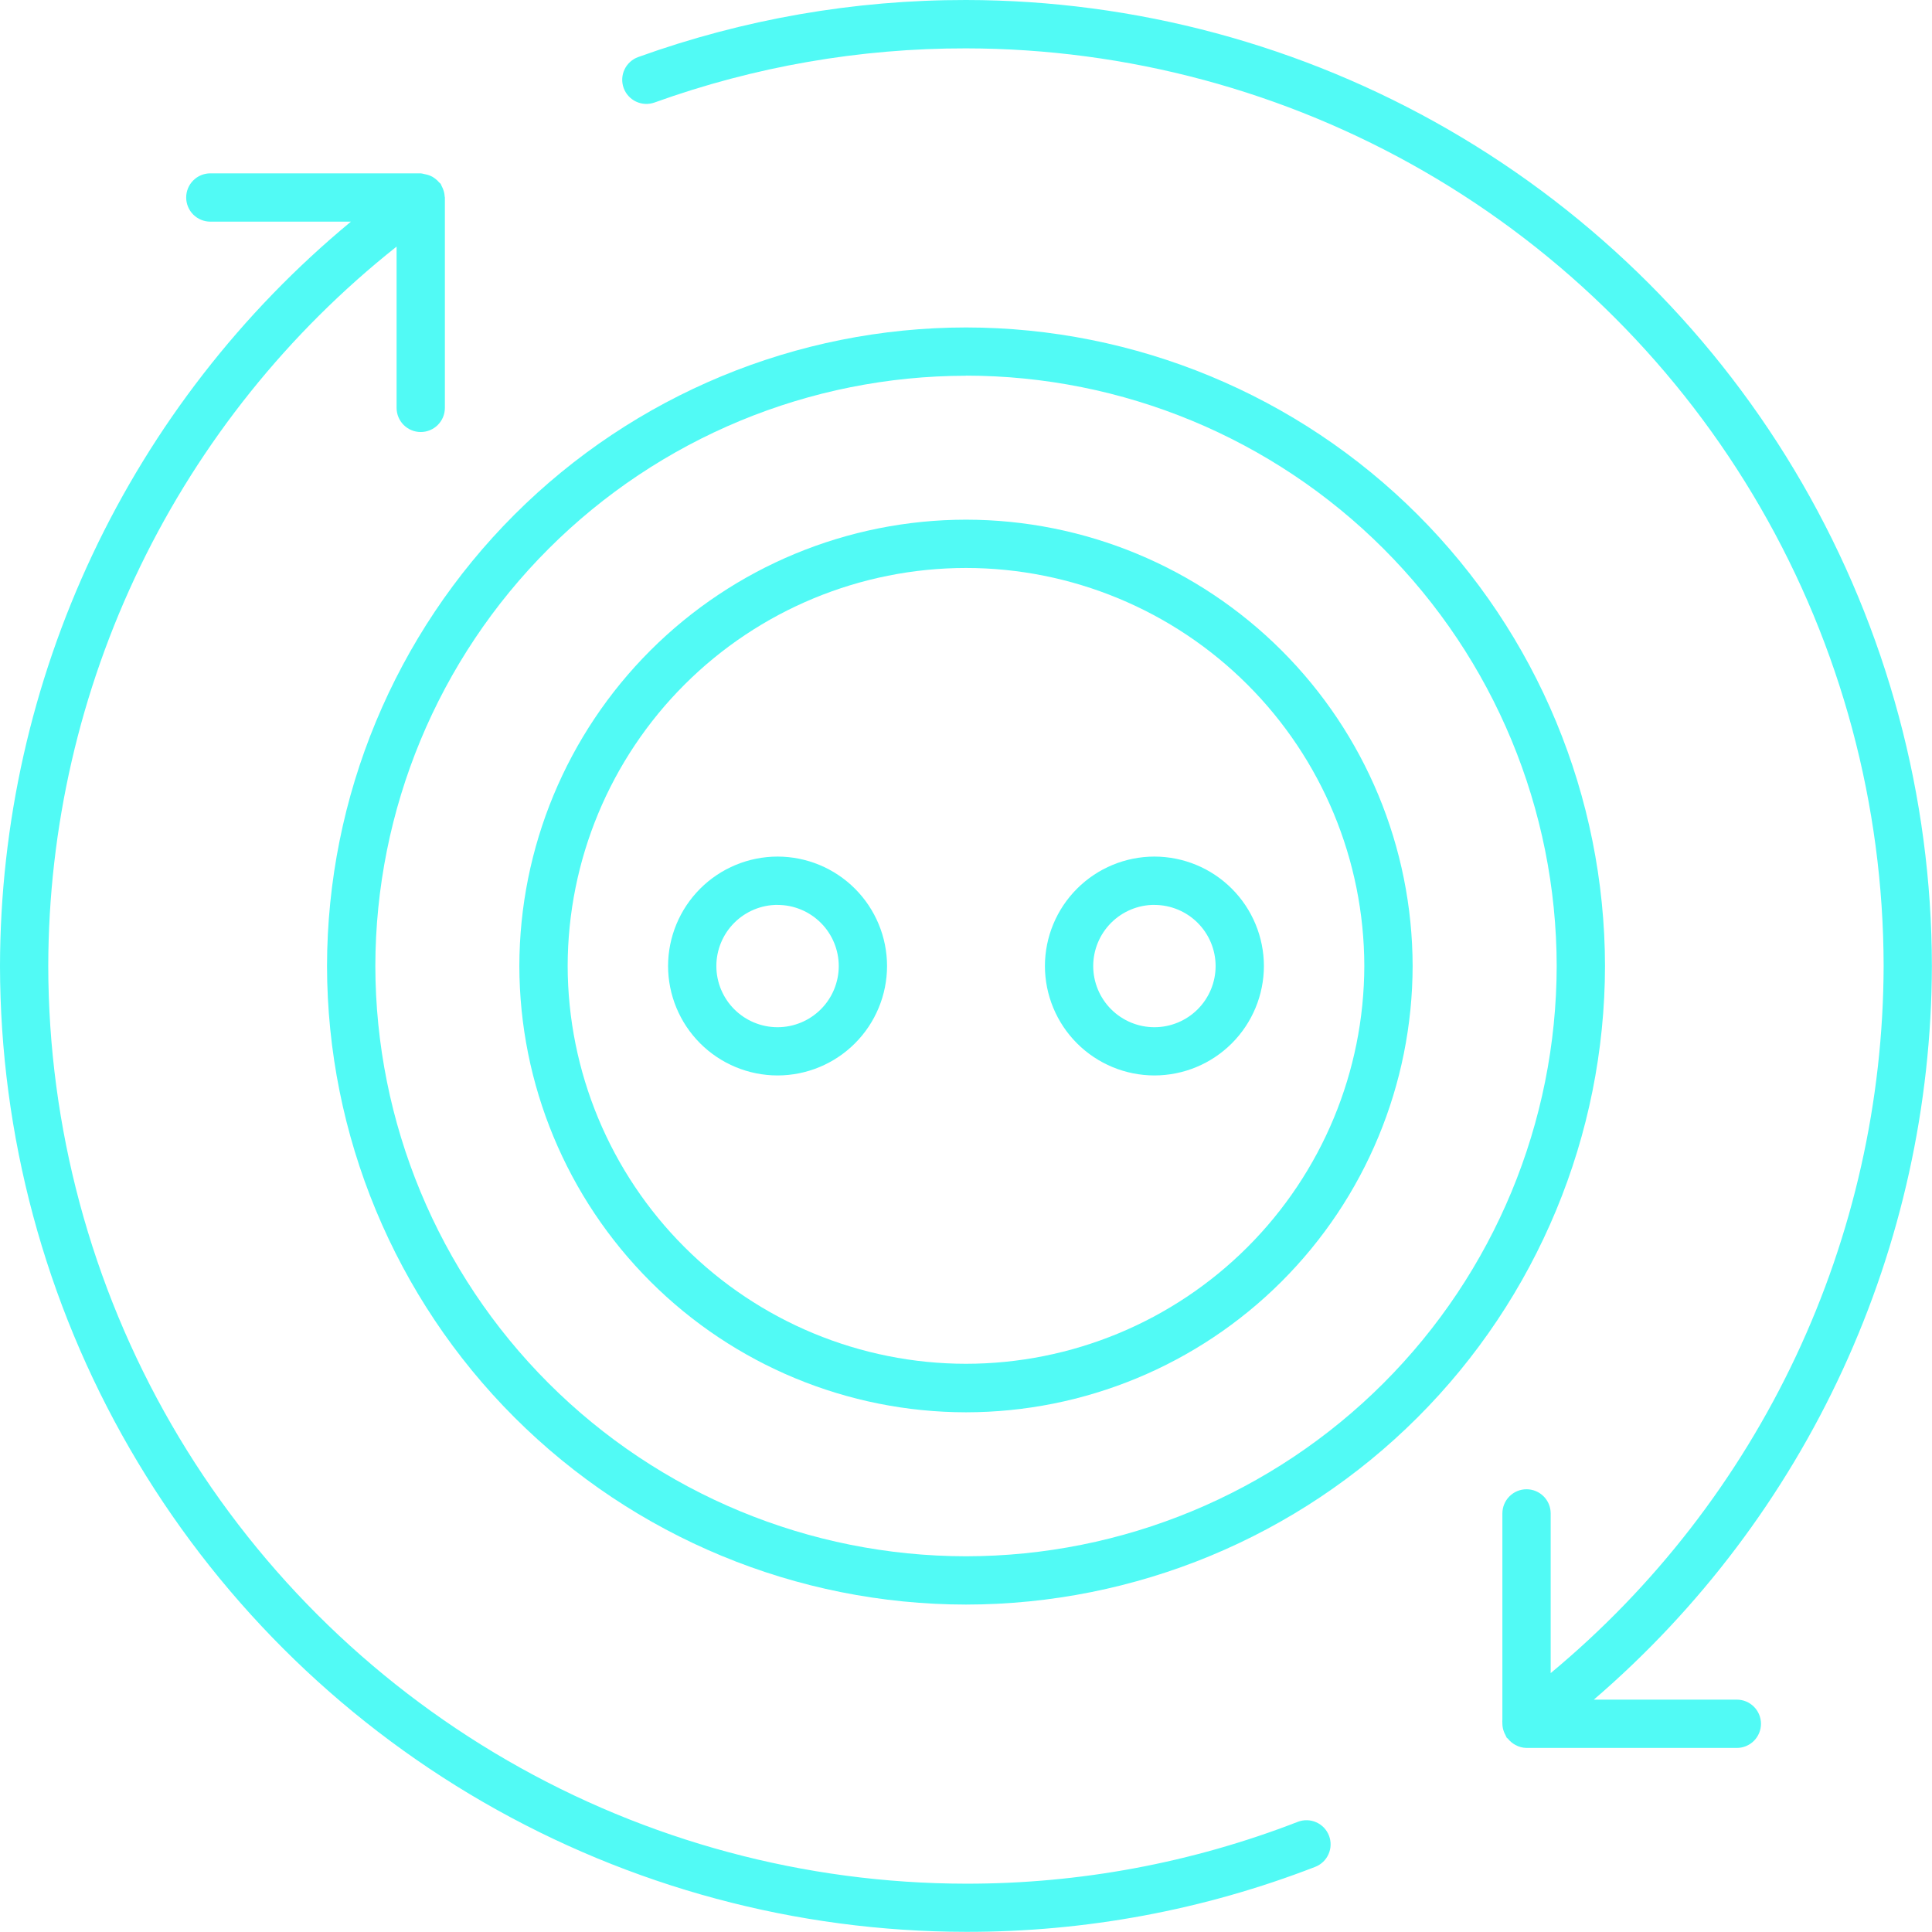 <svg xmlns="http://www.w3.org/2000/svg" xmlns:xlink="http://www.w3.org/1999/xlink" width="71.373" height="71.367" viewBox="0 0 71.373 71.367"><defs><style>.a{fill:#51faf5;}.b{clip-path:url(#a);}.c{clip-path:url(#b);}.d{clip-path:url(#c);}.e{clip-path:url(#e);}.f{clip-path:url(#g);}.g{clip-path:url(#i);}.h{clip-path:url(#k);}</style><clipPath id="a"><path class="a" d="M689.046-62.37a23.624,23.624,0,0,0,23.606-23.59,23.624,23.624,0,0,0-23.606-23.59A23.624,23.624,0,0,0,665.44-85.96,23.624,23.624,0,0,0,689.046-62.37Zm0-45.4A21.838,21.838,0,0,1,710.867-85.96a21.839,21.839,0,0,1-21.822,21.806A21.838,21.838,0,0,1,667.225-85.96,21.838,21.838,0,0,1,689.046-107.766Z" transform="translate(-665.44 109.55)"/></clipPath><clipPath id="b"><path class="a" d="M-417,9389.868H2180.91V-1497H-417Z" transform="translate(417 1497)"/></clipPath><clipPath id="c"><path class="a" d="M686.316-72.2a16.512,16.512,0,0,0,16.5-16.488,16.512,16.512,0,0,0-16.5-16.488,16.512,16.512,0,0,0-16.5,16.488A16.512,16.512,0,0,0,686.316-72.2Zm0-31.192a14.726,14.726,0,0,1,14.715,14.7,14.726,14.726,0,0,1-14.715,14.7,14.726,14.726,0,0,1-14.715-14.7A14.726,14.726,0,0,1,686.316-103.392Z" transform="translate(-669.817 105.176)"/></clipPath><clipPath id="e"><path class="a" d="M685.82-89.425a4.049,4.049,0,0,0,4.045-4.043,4.049,4.049,0,0,0-4.045-4.043,4.049,4.049,0,0,0-4.045,4.043A4.049,4.049,0,0,0,685.82-89.425Zm0-6.3a2.262,2.262,0,0,1,2.261,2.259,2.262,2.262,0,0,1-2.261,2.259,2.262,2.262,0,0,1-2.261-2.259A2.262,2.262,0,0,1,685.82-95.727Z" transform="translate(-681.775 97.512)"/></clipPath><clipPath id="g"><path class="a" d="M677.245-89.425a4.049,4.049,0,0,0,4.045-4.043,4.049,4.049,0,0,0-4.045-4.043,4.049,4.049,0,0,0-4.045,4.043A4.049,4.049,0,0,0,677.245-89.425Zm0-6.3a2.262,2.262,0,0,1,2.261,2.259,2.262,2.262,0,0,1-2.261,2.259,2.262,2.262,0,0,1-2.261-2.259A2.262,2.262,0,0,1,677.245-95.727Z" transform="translate(-673.2 97.512)"/></clipPath><clipPath id="i"><path class="a" d="M693.686-48.091a35.527,35.527,0,0,0,12.9-2.4.892.892,0,0,0,.51-1.154.891.891,0,0,0-1.154-.509,33.768,33.768,0,0,1-12.259,2.284,33.939,33.939,0,0,1-33.9-33.9,33.983,33.983,0,0,1,12.868-26.578v5.958a.892.892,0,0,0,.892.892.892.892,0,0,0,.892-.892v-7.773c0-.014-.007-.026-.008-.039a.854.854,0,0,0-.049-.242.859.859,0,0,0-.06-.136.844.844,0,0,0-.038-.086c-.015-.021-.037-.031-.054-.05a.871.871,0,0,0-.161-.151.912.912,0,0,0-.082-.055.866.866,0,0,0-.251-.094c-.018,0-.035-.008-.053-.011a.841.841,0,0,0-.136-.027H665.77a.892.892,0,0,0-.892.892.892.892,0,0,0,.892.892h5.194A35.767,35.767,0,0,0,658-83.774,35.726,35.726,0,0,0,693.686-48.091Z" transform="translate(-658 113.06)"/></clipPath><clipPath id="k"><path class="a" d="M684.857-117a35.591,35.591,0,0,0-12.11,2.108.892.892,0,0,0-.537,1.142.893.893,0,0,0,1.141.537,33.8,33.8,0,0,1,11.506-2,33.939,33.939,0,0,1,33.9,33.9,34.069,34.069,0,0,1-12.3,26.122v-5.9a.892.892,0,0,0-.892-.892.892.892,0,0,0-.892.892v7.605a.892.892,0,0,0,0,.149v.02s0,0,0,.006a.862.862,0,0,0,.059.293.859.859,0,0,0,.052.111.866.866,0,0,0,.047.1c.013.017.034.023.047.04a.879.879,0,0,0,.273.228l0,0a.871.871,0,0,0,.41.112h7.773a.892.892,0,0,0,.892-.892.892.892,0,0,0-.892-.892h-5.283a35.862,35.862,0,0,0,12.489-27.1A35.726,35.726,0,0,0,684.857-117Z" transform="translate(-672.157 117)"/></clipPath></defs><g transform="translate(-1421.721 -3607)"><g class="b" transform="translate(1433.802 3619.097)"><g class="c" transform="translate(-1757.552 -2252.794)"><path class="a" d="M660.44-114.55h63.448v63.417H660.44Z" transform="translate(1088.993 2359.226)"/></g></g><g class="d" transform="translate(1440.908 3626.198)"><g class="c" transform="translate(-1764.659 -2259.896)"><path class="a" d="M664.817-110.176h49.235v49.214H664.817Z" transform="translate(1091.723 2361.954)"/></g></g><g class="e" transform="translate(1460.323 3638.643)"><g class="c" transform="translate(-1784.073 -2272.341)"><path class="a" d="M676.775-102.512H701.1v24.324H676.775Z" transform="translate(1099.181 2366.734)"/></g></g><g class="f" transform="translate(1446.401 3638.643)"><g class="c" transform="translate(-1770.151 -2272.341)"><path class="a" d="M668.2-102.512h24.327v24.324H668.2Z" transform="translate(1093.833 2366.734)"/></g></g><g class="g" transform="translate(1421.721 3613.398)"><g class="c" transform="translate(-1745.471 -2247.096)"><path class="a" d="M653-118.06h65.4v81.206H653Z" transform="translate(1084.353 2357.037)"/></g></g><g class="h" transform="translate(1444.707 3607)"><g class="c" transform="translate(-1768.457 -2240.698)"><path class="a" d="M667.157-122H731.78v80.806H667.157Z" transform="translate(1093.182 2354.579)"/></g></g></g></svg>